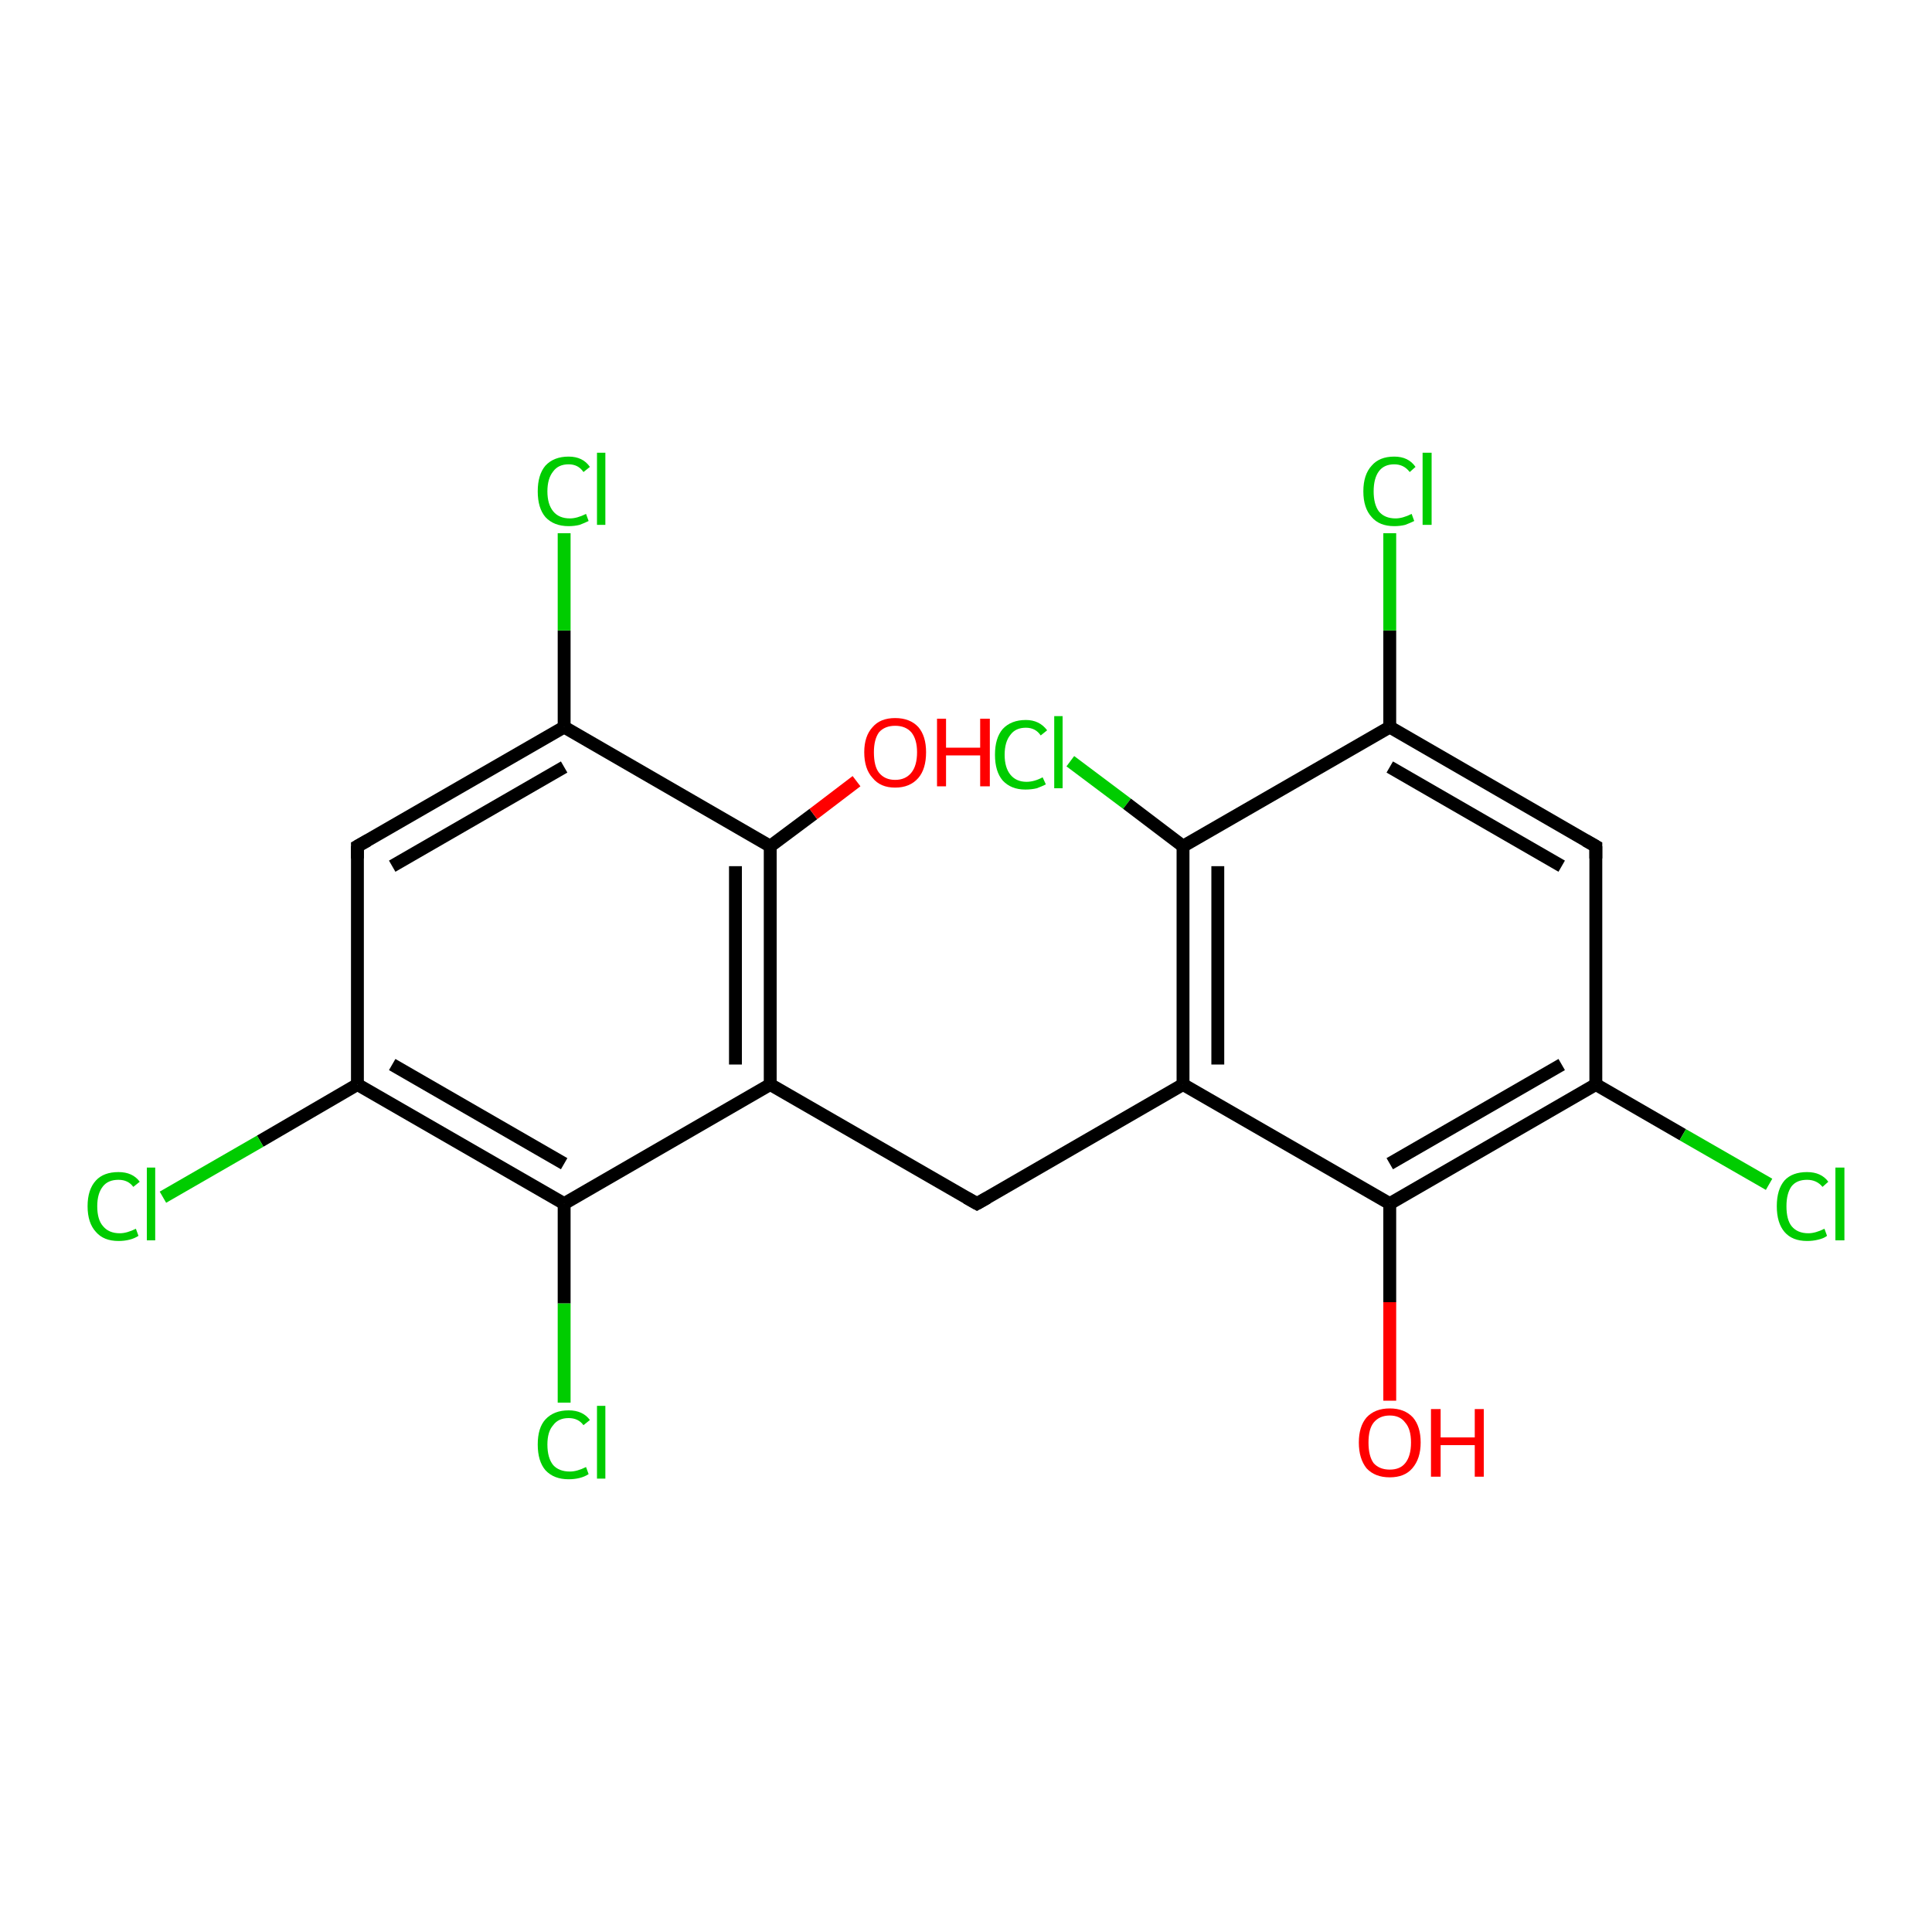 <?xml version='1.0' encoding='iso-8859-1'?>
<svg version='1.1' baseProfile='full'
              xmlns='http://www.w3.org/2000/svg'
                      xmlns:rdkit='http://www.rdkit.org/xml'
                      xmlns:xlink='http://www.w3.org/1999/xlink'
                  xml:space='preserve'
width='300px' height='300px' viewBox='0 0 300 300'>
<!-- END OF HEADER -->
<rect style='opacity:1.0;fill:#FFFFFF;stroke:none' width='300.0' height='300.0' x='0.0' y='0.0'> </rect>
<path class='bond-0 atom-0 atom-1' d='M 166.2,118.2 L 175.0,124.8' style='fill:none;fill-rule:evenodd;stroke:#00CC00;stroke-width:2.0px;stroke-linecap:butt;stroke-linejoin:miter;stroke-opacity:1' />
<path class='bond-0 atom-0 atom-1' d='M 175.0,124.8 L 183.7,131.4' style='fill:none;fill-rule:evenodd;stroke:#000000;stroke-width:2.0px;stroke-linecap:butt;stroke-linejoin:miter;stroke-opacity:1' />
<path class='bond-1 atom-1 atom-2' d='M 183.7,131.4 L 183.7,168.4' style='fill:none;fill-rule:evenodd;stroke:#000000;stroke-width:2.0px;stroke-linecap:butt;stroke-linejoin:miter;stroke-opacity:1' />
<path class='bond-1 atom-1 atom-2' d='M 189.1,134.5 L 189.1,165.3' style='fill:none;fill-rule:evenodd;stroke:#000000;stroke-width:2.0px;stroke-linecap:butt;stroke-linejoin:miter;stroke-opacity:1' />
<path class='bond-2 atom-2 atom-3' d='M 183.7,168.4 L 215.8,186.9' style='fill:none;fill-rule:evenodd;stroke:#000000;stroke-width:2.0px;stroke-linecap:butt;stroke-linejoin:miter;stroke-opacity:1' />
<path class='bond-3 atom-3 atom-4' d='M 215.8,186.9 L 215.8,202.2' style='fill:none;fill-rule:evenodd;stroke:#000000;stroke-width:2.0px;stroke-linecap:butt;stroke-linejoin:miter;stroke-opacity:1' />
<path class='bond-3 atom-3 atom-4' d='M 215.8,202.2 L 215.8,217.5' style='fill:none;fill-rule:evenodd;stroke:#FF0000;stroke-width:2.0px;stroke-linecap:butt;stroke-linejoin:miter;stroke-opacity:1' />
<path class='bond-4 atom-3 atom-5' d='M 215.8,186.9 L 247.8,168.4' style='fill:none;fill-rule:evenodd;stroke:#000000;stroke-width:2.0px;stroke-linecap:butt;stroke-linejoin:miter;stroke-opacity:1' />
<path class='bond-4 atom-3 atom-5' d='M 215.8,180.7 L 242.5,165.3' style='fill:none;fill-rule:evenodd;stroke:#000000;stroke-width:2.0px;stroke-linecap:butt;stroke-linejoin:miter;stroke-opacity:1' />
<path class='bond-5 atom-5 atom-6' d='M 247.8,168.4 L 261.3,176.2' style='fill:none;fill-rule:evenodd;stroke:#000000;stroke-width:2.0px;stroke-linecap:butt;stroke-linejoin:miter;stroke-opacity:1' />
<path class='bond-5 atom-5 atom-6' d='M 261.3,176.2 L 274.7,183.9' style='fill:none;fill-rule:evenodd;stroke:#00CC00;stroke-width:2.0px;stroke-linecap:butt;stroke-linejoin:miter;stroke-opacity:1' />
<path class='bond-6 atom-5 atom-7' d='M 247.8,168.4 L 247.8,131.4' style='fill:none;fill-rule:evenodd;stroke:#000000;stroke-width:2.0px;stroke-linecap:butt;stroke-linejoin:miter;stroke-opacity:1' />
<path class='bond-7 atom-7 atom-8' d='M 247.8,131.4 L 215.8,112.9' style='fill:none;fill-rule:evenodd;stroke:#000000;stroke-width:2.0px;stroke-linecap:butt;stroke-linejoin:miter;stroke-opacity:1' />
<path class='bond-7 atom-7 atom-8' d='M 242.5,134.5 L 215.8,119.1' style='fill:none;fill-rule:evenodd;stroke:#000000;stroke-width:2.0px;stroke-linecap:butt;stroke-linejoin:miter;stroke-opacity:1' />
<path class='bond-8 atom-8 atom-9' d='M 215.8,112.9 L 215.8,97.9' style='fill:none;fill-rule:evenodd;stroke:#000000;stroke-width:2.0px;stroke-linecap:butt;stroke-linejoin:miter;stroke-opacity:1' />
<path class='bond-8 atom-8 atom-9' d='M 215.8,97.9 L 215.8,82.8' style='fill:none;fill-rule:evenodd;stroke:#00CC00;stroke-width:2.0px;stroke-linecap:butt;stroke-linejoin:miter;stroke-opacity:1' />
<path class='bond-9 atom-2 atom-10' d='M 183.7,168.4 L 151.7,186.9' style='fill:none;fill-rule:evenodd;stroke:#000000;stroke-width:2.0px;stroke-linecap:butt;stroke-linejoin:miter;stroke-opacity:1' />
<path class='bond-10 atom-10 atom-11' d='M 151.7,186.9 L 119.6,168.4' style='fill:none;fill-rule:evenodd;stroke:#000000;stroke-width:2.0px;stroke-linecap:butt;stroke-linejoin:miter;stroke-opacity:1' />
<path class='bond-11 atom-11 atom-12' d='M 119.6,168.4 L 119.6,131.4' style='fill:none;fill-rule:evenodd;stroke:#000000;stroke-width:2.0px;stroke-linecap:butt;stroke-linejoin:miter;stroke-opacity:1' />
<path class='bond-11 atom-11 atom-12' d='M 114.2,165.3 L 114.2,134.5' style='fill:none;fill-rule:evenodd;stroke:#000000;stroke-width:2.0px;stroke-linecap:butt;stroke-linejoin:miter;stroke-opacity:1' />
<path class='bond-12 atom-12 atom-13' d='M 119.6,131.4 L 126.3,126.4' style='fill:none;fill-rule:evenodd;stroke:#000000;stroke-width:2.0px;stroke-linecap:butt;stroke-linejoin:miter;stroke-opacity:1' />
<path class='bond-12 atom-12 atom-13' d='M 126.3,126.4 L 133.0,121.3' style='fill:none;fill-rule:evenodd;stroke:#FF0000;stroke-width:2.0px;stroke-linecap:butt;stroke-linejoin:miter;stroke-opacity:1' />
<path class='bond-13 atom-12 atom-14' d='M 119.6,131.4 L 87.6,112.9' style='fill:none;fill-rule:evenodd;stroke:#000000;stroke-width:2.0px;stroke-linecap:butt;stroke-linejoin:miter;stroke-opacity:1' />
<path class='bond-14 atom-14 atom-15' d='M 87.6,112.9 L 87.6,97.9' style='fill:none;fill-rule:evenodd;stroke:#000000;stroke-width:2.0px;stroke-linecap:butt;stroke-linejoin:miter;stroke-opacity:1' />
<path class='bond-14 atom-14 atom-15' d='M 87.6,97.9 L 87.6,82.8' style='fill:none;fill-rule:evenodd;stroke:#00CC00;stroke-width:2.0px;stroke-linecap:butt;stroke-linejoin:miter;stroke-opacity:1' />
<path class='bond-15 atom-14 atom-16' d='M 87.6,112.9 L 55.5,131.4' style='fill:none;fill-rule:evenodd;stroke:#000000;stroke-width:2.0px;stroke-linecap:butt;stroke-linejoin:miter;stroke-opacity:1' />
<path class='bond-15 atom-14 atom-16' d='M 87.6,119.1 L 60.9,134.5' style='fill:none;fill-rule:evenodd;stroke:#000000;stroke-width:2.0px;stroke-linecap:butt;stroke-linejoin:miter;stroke-opacity:1' />
<path class='bond-16 atom-16 atom-17' d='M 55.5,131.4 L 55.5,168.4' style='fill:none;fill-rule:evenodd;stroke:#000000;stroke-width:2.0px;stroke-linecap:butt;stroke-linejoin:miter;stroke-opacity:1' />
<path class='bond-17 atom-17 atom-18' d='M 55.5,168.4 L 40.4,177.2' style='fill:none;fill-rule:evenodd;stroke:#000000;stroke-width:2.0px;stroke-linecap:butt;stroke-linejoin:miter;stroke-opacity:1' />
<path class='bond-17 atom-17 atom-18' d='M 40.4,177.2 L 25.3,185.9' style='fill:none;fill-rule:evenodd;stroke:#00CC00;stroke-width:2.0px;stroke-linecap:butt;stroke-linejoin:miter;stroke-opacity:1' />
<path class='bond-18 atom-17 atom-19' d='M 55.5,168.4 L 87.6,186.9' style='fill:none;fill-rule:evenodd;stroke:#000000;stroke-width:2.0px;stroke-linecap:butt;stroke-linejoin:miter;stroke-opacity:1' />
<path class='bond-18 atom-17 atom-19' d='M 60.9,165.3 L 87.6,180.7' style='fill:none;fill-rule:evenodd;stroke:#000000;stroke-width:2.0px;stroke-linecap:butt;stroke-linejoin:miter;stroke-opacity:1' />
<path class='bond-19 atom-19 atom-20' d='M 87.6,186.9 L 87.6,202.4' style='fill:none;fill-rule:evenodd;stroke:#000000;stroke-width:2.0px;stroke-linecap:butt;stroke-linejoin:miter;stroke-opacity:1' />
<path class='bond-19 atom-19 atom-20' d='M 87.6,202.4 L 87.6,217.8' style='fill:none;fill-rule:evenodd;stroke:#00CC00;stroke-width:2.0px;stroke-linecap:butt;stroke-linejoin:miter;stroke-opacity:1' />
<path class='bond-20 atom-8 atom-1' d='M 215.8,112.9 L 183.7,131.4' style='fill:none;fill-rule:evenodd;stroke:#000000;stroke-width:2.0px;stroke-linecap:butt;stroke-linejoin:miter;stroke-opacity:1' />
<path class='bond-21 atom-19 atom-11' d='M 87.6,186.9 L 119.6,168.4' style='fill:none;fill-rule:evenodd;stroke:#000000;stroke-width:2.0px;stroke-linecap:butt;stroke-linejoin:miter;stroke-opacity:1' />
<path d='M 247.8,133.3 L 247.8,131.4 L 246.2,130.5' style='fill:none;stroke:#000000;stroke-width:2.0px;stroke-linecap:butt;stroke-linejoin:miter;stroke-opacity:1;' />
<path d='M 153.3,186.0 L 151.7,186.9 L 150.1,186.0' style='fill:none;stroke:#000000;stroke-width:2.0px;stroke-linecap:butt;stroke-linejoin:miter;stroke-opacity:1;' />
<path d='M 57.1,130.5 L 55.5,131.4 L 55.5,133.3' style='fill:none;stroke:#000000;stroke-width:2.0px;stroke-linecap:butt;stroke-linejoin:miter;stroke-opacity:1;' />
<path class='atom-0' d='M 154.5 117.2
Q 154.5 114.6, 155.7 113.2
Q 157.0 111.8, 159.3 111.8
Q 161.4 111.8, 162.6 113.4
L 161.6 114.2
Q 160.8 113.0, 159.3 113.0
Q 157.7 113.0, 156.9 114.1
Q 156.0 115.2, 156.0 117.2
Q 156.0 119.2, 156.9 120.3
Q 157.8 121.4, 159.4 121.4
Q 160.6 121.4, 161.9 120.7
L 162.4 121.8
Q 161.8 122.1, 161.0 122.4
Q 160.2 122.6, 159.2 122.6
Q 157.0 122.6, 155.7 121.2
Q 154.5 119.8, 154.5 117.2
' fill='#00CC00'/>
<path class='atom-0' d='M 163.7 111.2
L 165.0 111.2
L 165.0 122.4
L 163.7 122.4
L 163.7 111.2
' fill='#00CC00'/>
<path class='atom-4' d='M 211.0 224.0
Q 211.0 221.5, 212.2 220.1
Q 213.5 218.7, 215.8 218.7
Q 218.1 218.7, 219.4 220.1
Q 220.6 221.5, 220.6 224.0
Q 220.6 226.5, 219.3 228.0
Q 218.1 229.4, 215.8 229.4
Q 213.5 229.4, 212.2 228.0
Q 211.0 226.5, 211.0 224.0
M 215.8 228.2
Q 217.4 228.2, 218.2 227.2
Q 219.1 226.1, 219.1 224.0
Q 219.1 221.9, 218.2 220.9
Q 217.4 219.8, 215.8 219.8
Q 214.2 219.8, 213.3 220.9
Q 212.5 221.9, 212.5 224.0
Q 212.5 226.1, 213.3 227.2
Q 214.2 228.2, 215.8 228.2
' fill='#FF0000'/>
<path class='atom-4' d='M 222.2 218.8
L 223.7 218.8
L 223.7 223.2
L 229.0 223.2
L 229.0 218.8
L 230.4 218.8
L 230.4 229.3
L 229.0 229.3
L 229.0 224.4
L 223.7 224.4
L 223.7 229.3
L 222.2 229.3
L 222.2 218.8
' fill='#FF0000'/>
<path class='atom-6' d='M 275.9 187.3
Q 275.9 184.7, 277.1 183.3
Q 278.3 182.0, 280.6 182.0
Q 282.8 182.0, 283.9 183.5
L 283.0 184.3
Q 282.1 183.2, 280.6 183.2
Q 279.0 183.2, 278.2 184.2
Q 277.4 185.3, 277.4 187.3
Q 277.4 189.4, 278.2 190.4
Q 279.1 191.5, 280.8 191.5
Q 281.9 191.5, 283.3 190.8
L 283.7 191.9
Q 283.2 192.3, 282.3 192.5
Q 281.5 192.7, 280.6 192.7
Q 278.3 192.7, 277.1 191.3
Q 275.9 189.9, 275.9 187.3
' fill='#00CC00'/>
<path class='atom-6' d='M 285.0 181.3
L 286.4 181.3
L 286.4 192.6
L 285.0 192.6
L 285.0 181.3
' fill='#00CC00'/>
<path class='atom-9' d='M 211.7 76.3
Q 211.7 73.7, 213.0 72.3
Q 214.2 70.9, 216.5 70.9
Q 218.7 70.9, 219.8 72.5
L 218.9 73.3
Q 218.0 72.1, 216.5 72.1
Q 214.9 72.1, 214.1 73.2
Q 213.3 74.3, 213.3 76.3
Q 213.3 78.3, 214.1 79.4
Q 215.0 80.5, 216.7 80.5
Q 217.8 80.5, 219.2 79.8
L 219.6 80.9
Q 219.0 81.2, 218.2 81.5
Q 217.4 81.7, 216.5 81.7
Q 214.2 81.7, 213.0 80.3
Q 211.7 78.9, 211.7 76.3
' fill='#00CC00'/>
<path class='atom-9' d='M 220.9 70.3
L 222.3 70.3
L 222.3 81.5
L 220.9 81.5
L 220.9 70.3
' fill='#00CC00'/>
<path class='atom-13' d='M 134.2 116.8
Q 134.2 114.3, 135.5 112.9
Q 136.7 111.5, 139.0 111.5
Q 141.3 111.5, 142.6 112.9
Q 143.8 114.3, 143.8 116.8
Q 143.8 119.4, 142.6 120.8
Q 141.3 122.3, 139.0 122.3
Q 136.7 122.3, 135.5 120.8
Q 134.2 119.4, 134.2 116.8
M 139.0 121.1
Q 140.6 121.1, 141.5 120.0
Q 142.4 118.9, 142.4 116.8
Q 142.4 114.8, 141.5 113.7
Q 140.6 112.7, 139.0 112.7
Q 137.4 112.7, 136.5 113.7
Q 135.7 114.8, 135.7 116.8
Q 135.7 119.0, 136.5 120.0
Q 137.4 121.1, 139.0 121.1
' fill='#FF0000'/>
<path class='atom-13' d='M 145.5 111.6
L 146.9 111.6
L 146.9 116.1
L 152.2 116.1
L 152.2 111.6
L 153.7 111.6
L 153.7 122.1
L 152.2 122.1
L 152.2 117.3
L 146.9 117.3
L 146.9 122.1
L 145.5 122.1
L 145.5 111.6
' fill='#FF0000'/>
<path class='atom-15' d='M 83.5 76.3
Q 83.5 73.7, 84.7 72.3
Q 86.0 70.9, 88.3 70.9
Q 90.5 70.9, 91.6 72.5
L 90.6 73.3
Q 89.8 72.1, 88.3 72.1
Q 86.7 72.1, 85.9 73.2
Q 85.0 74.3, 85.0 76.3
Q 85.0 78.3, 85.9 79.4
Q 86.8 80.5, 88.5 80.5
Q 89.6 80.5, 91.0 79.8
L 91.4 80.9
Q 90.8 81.2, 90.0 81.5
Q 89.2 81.7, 88.3 81.7
Q 86.0 81.7, 84.7 80.3
Q 83.5 78.9, 83.5 76.3
' fill='#00CC00'/>
<path class='atom-15' d='M 92.7 70.3
L 94.0 70.3
L 94.0 81.5
L 92.7 81.5
L 92.7 70.3
' fill='#00CC00'/>
<path class='atom-18' d='M 13.6 187.3
Q 13.6 184.7, 14.9 183.3
Q 16.1 182.0, 18.4 182.0
Q 20.6 182.0, 21.7 183.5
L 20.7 184.3
Q 19.9 183.2, 18.4 183.2
Q 16.8 183.2, 16.0 184.2
Q 15.1 185.3, 15.1 187.3
Q 15.1 189.4, 16.0 190.4
Q 16.9 191.5, 18.6 191.5
Q 19.7 191.5, 21.1 190.8
L 21.5 191.9
Q 20.9 192.3, 20.1 192.5
Q 19.3 192.7, 18.4 192.7
Q 16.1 192.7, 14.9 191.3
Q 13.6 189.9, 13.6 187.3
' fill='#00CC00'/>
<path class='atom-18' d='M 22.8 181.3
L 24.1 181.3
L 24.1 192.6
L 22.8 192.6
L 22.8 181.3
' fill='#00CC00'/>
<path class='atom-20' d='M 83.5 224.3
Q 83.5 221.7, 84.7 220.4
Q 86.0 219.0, 88.3 219.0
Q 90.5 219.0, 91.6 220.5
L 90.6 221.3
Q 89.8 220.2, 88.3 220.2
Q 86.7 220.2, 85.9 221.3
Q 85.0 222.3, 85.0 224.3
Q 85.0 226.4, 85.9 227.5
Q 86.8 228.5, 88.5 228.5
Q 89.6 228.5, 91.0 227.8
L 91.4 228.9
Q 90.8 229.3, 90.0 229.5
Q 89.2 229.7, 88.3 229.7
Q 86.0 229.7, 84.7 228.3
Q 83.5 226.9, 83.5 224.3
' fill='#00CC00'/>
<path class='atom-20' d='M 92.7 218.3
L 94.0 218.3
L 94.0 229.6
L 92.7 229.6
L 92.7 218.3
' fill='#00CC00'/>
</svg>
